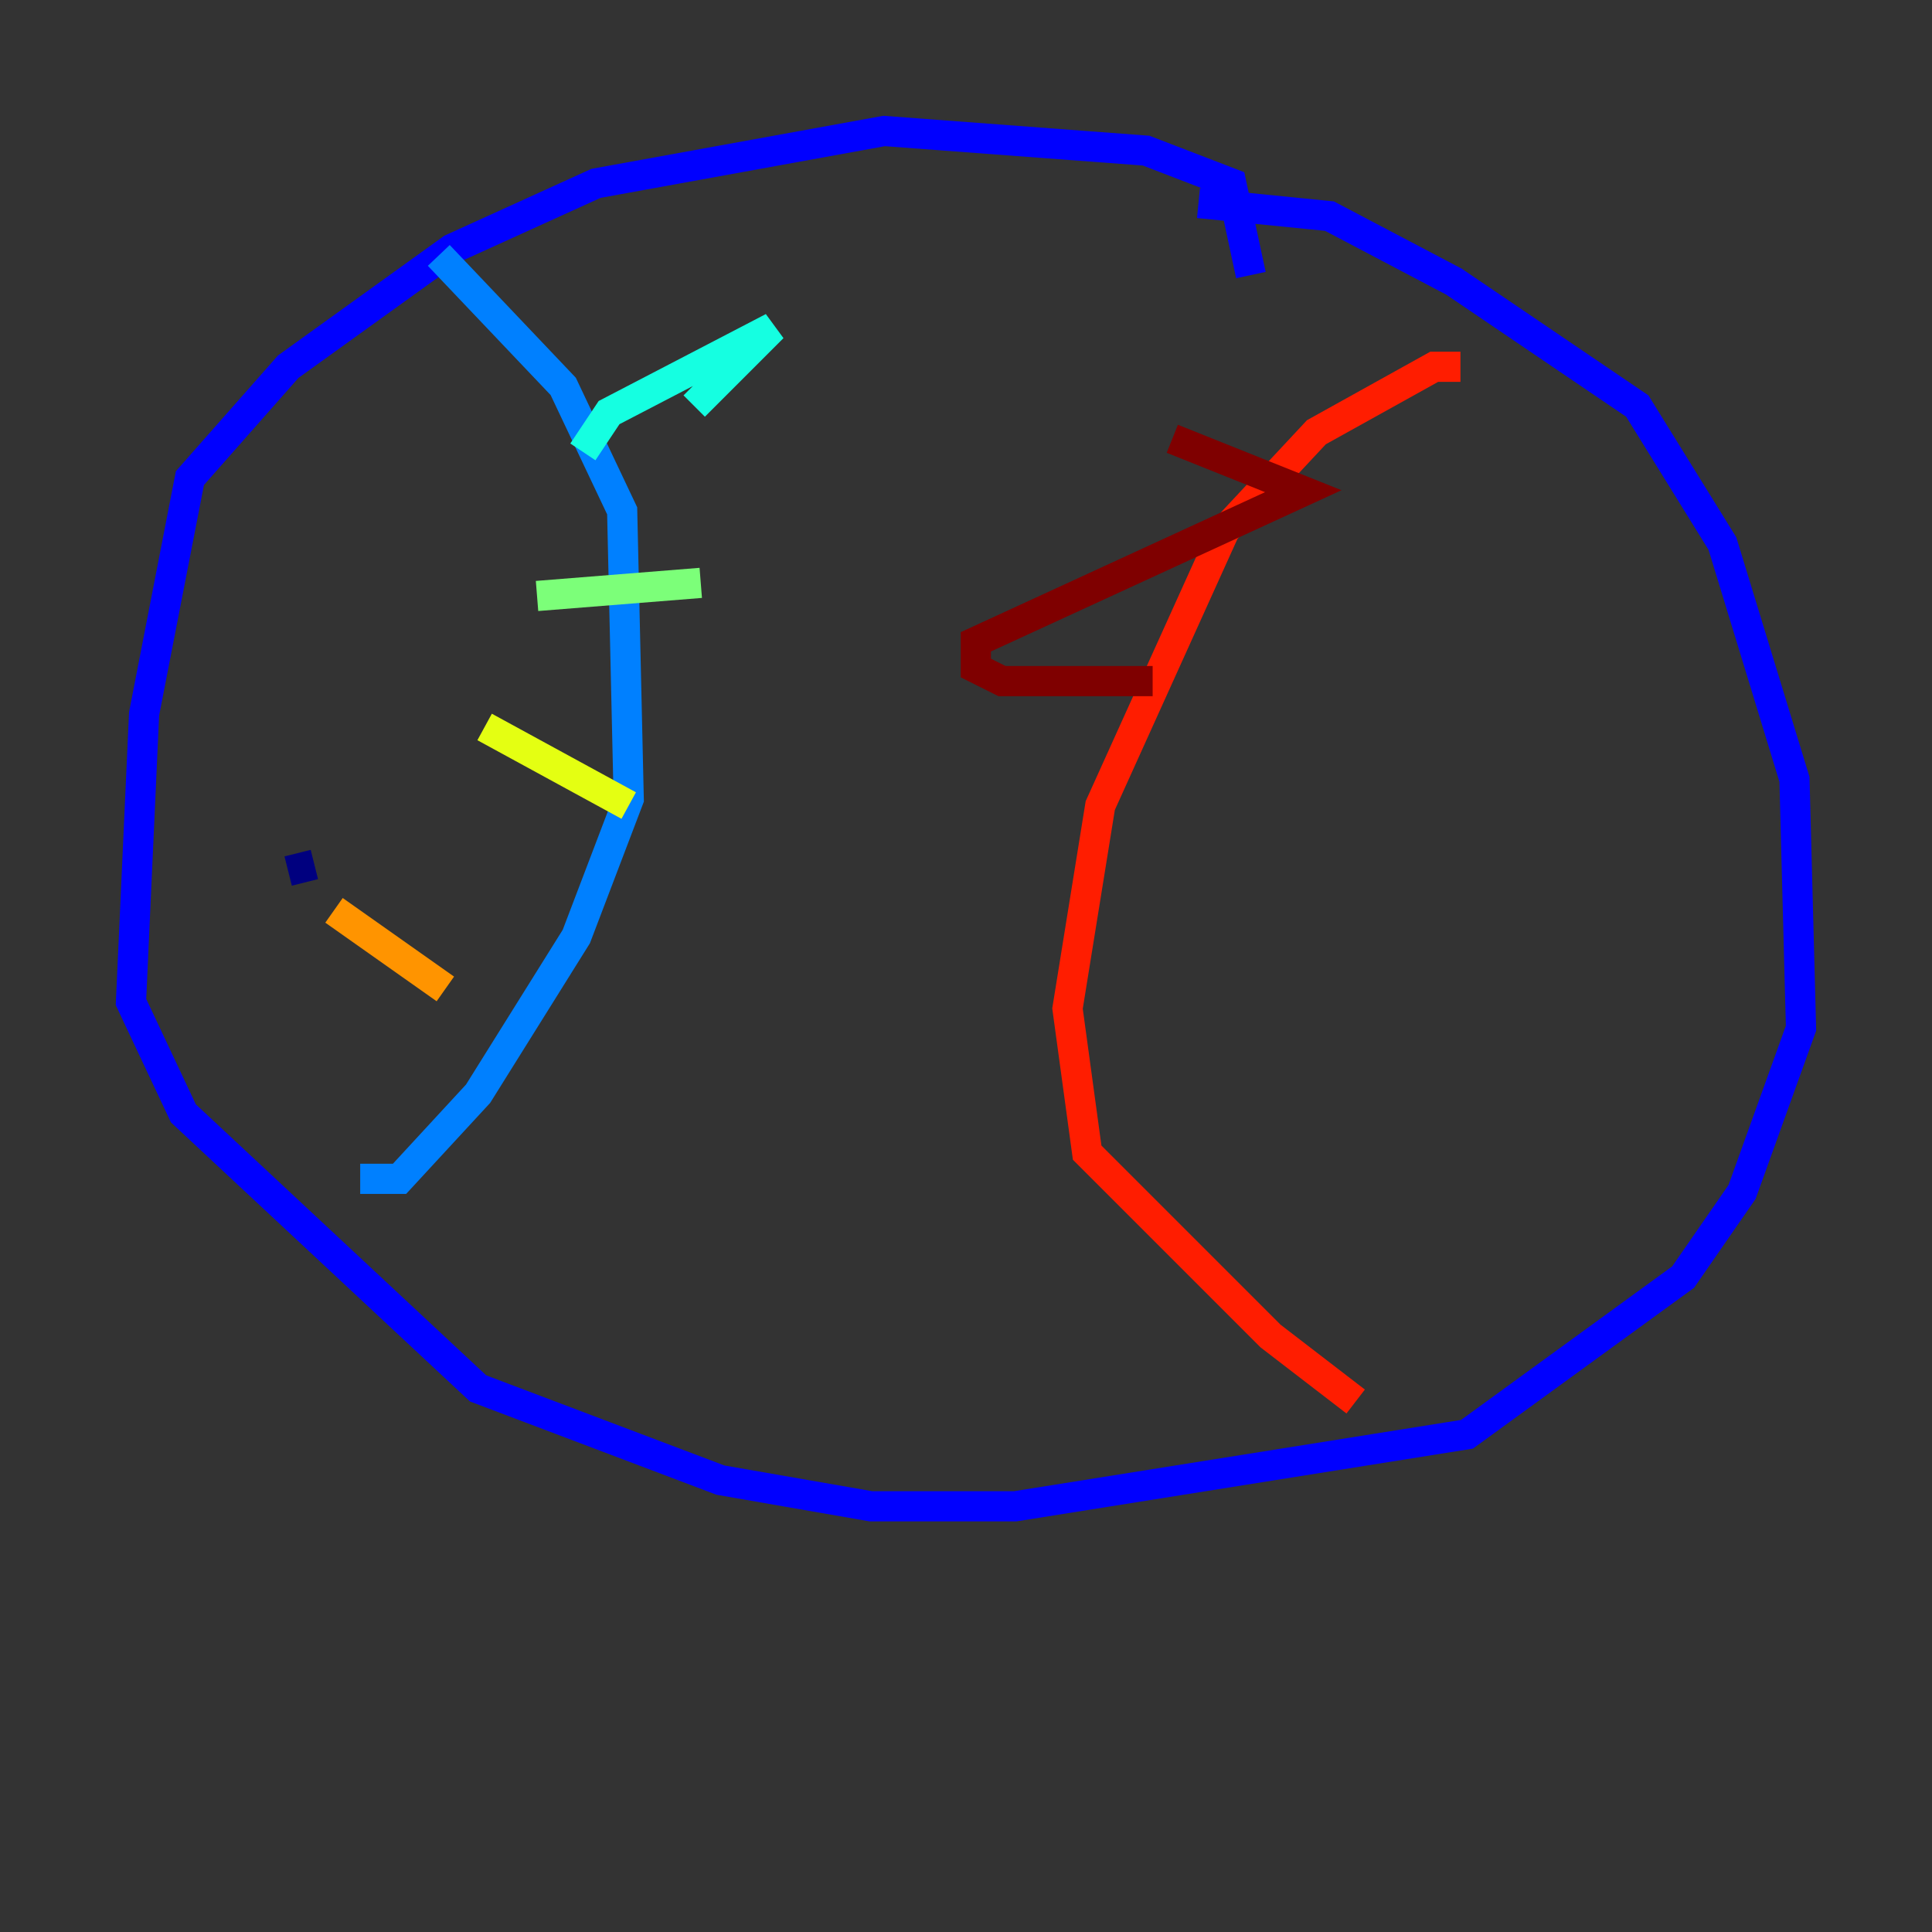 <?xml version="1.0" encoding="utf-8" ?>
<svg baseProfile="tiny" height="128" version="1.2" viewBox="0,0,128,128" width="128" xmlns="http://www.w3.org/2000/svg" xmlns:ev="http://www.w3.org/2001/xml-events" xmlns:xlink="http://www.w3.org/1999/xlink"><rect x="0" y="0" width="128" height="128" fill="#333333" stroke="none"/><defs /><polyline fill="none" points="20.827,57.275 19.091,57.709" stroke="#00007f" stroke-width="2" /><polyline fill="none" points="82.875,18.224 81.573,12.149 75.932,9.98 58.576,8.678 39.485,12.149 29.939,16.488 19.091,24.298 12.583,31.675 9.546,47.295 8.678,66.386 12.149,73.763 31.675,91.986 47.729,98.061 57.709,99.797 67.254,99.797 97.193,95.024 111.512,84.61 115.417,78.969 119.322,68.122 118.888,51.634 114.115,36.014 108.475,26.902 96.325,18.658 88.081,14.319 79.403,13.451" stroke="#0000ff" stroke-width="2" /><polyline fill="none" points="29.071,16.922 37.315,25.6 41.22,33.844 41.654,52.936 38.183,62.047 31.675,72.461 26.468,78.102 23.864,78.102" stroke="#0080ff" stroke-width="2" /><polyline fill="none" points="38.617,29.939 40.352,27.336 51.2,21.695 45.993,26.902" stroke="#15ffe1" stroke-width="2" /><polyline fill="none" points="35.58,39.485 46.427,38.617" stroke="#7cff79" stroke-width="2" /><polyline fill="none" points="32.108,48.163 41.654,53.37" stroke="#e4ff12" stroke-width="2" /><polyline fill="none" points="22.129,60.312 29.505,65.519" stroke="#ff9400" stroke-width="2" /><polyline fill="none" points="96.759,24.298 95.024,24.298 87.214,28.637 81.139,35.146 72.895,53.37 70.725,66.82 72.027,76.366 84.176,88.515 89.817,92.854" stroke="#ff1d00" stroke-width="2" /><polyline fill="none" points="77.668,29.071 86.346,32.542 64.651,42.522 64.651,44.258 66.386,45.125 76.366,45.125" stroke="#7f0000" stroke-width="2" /></svg>